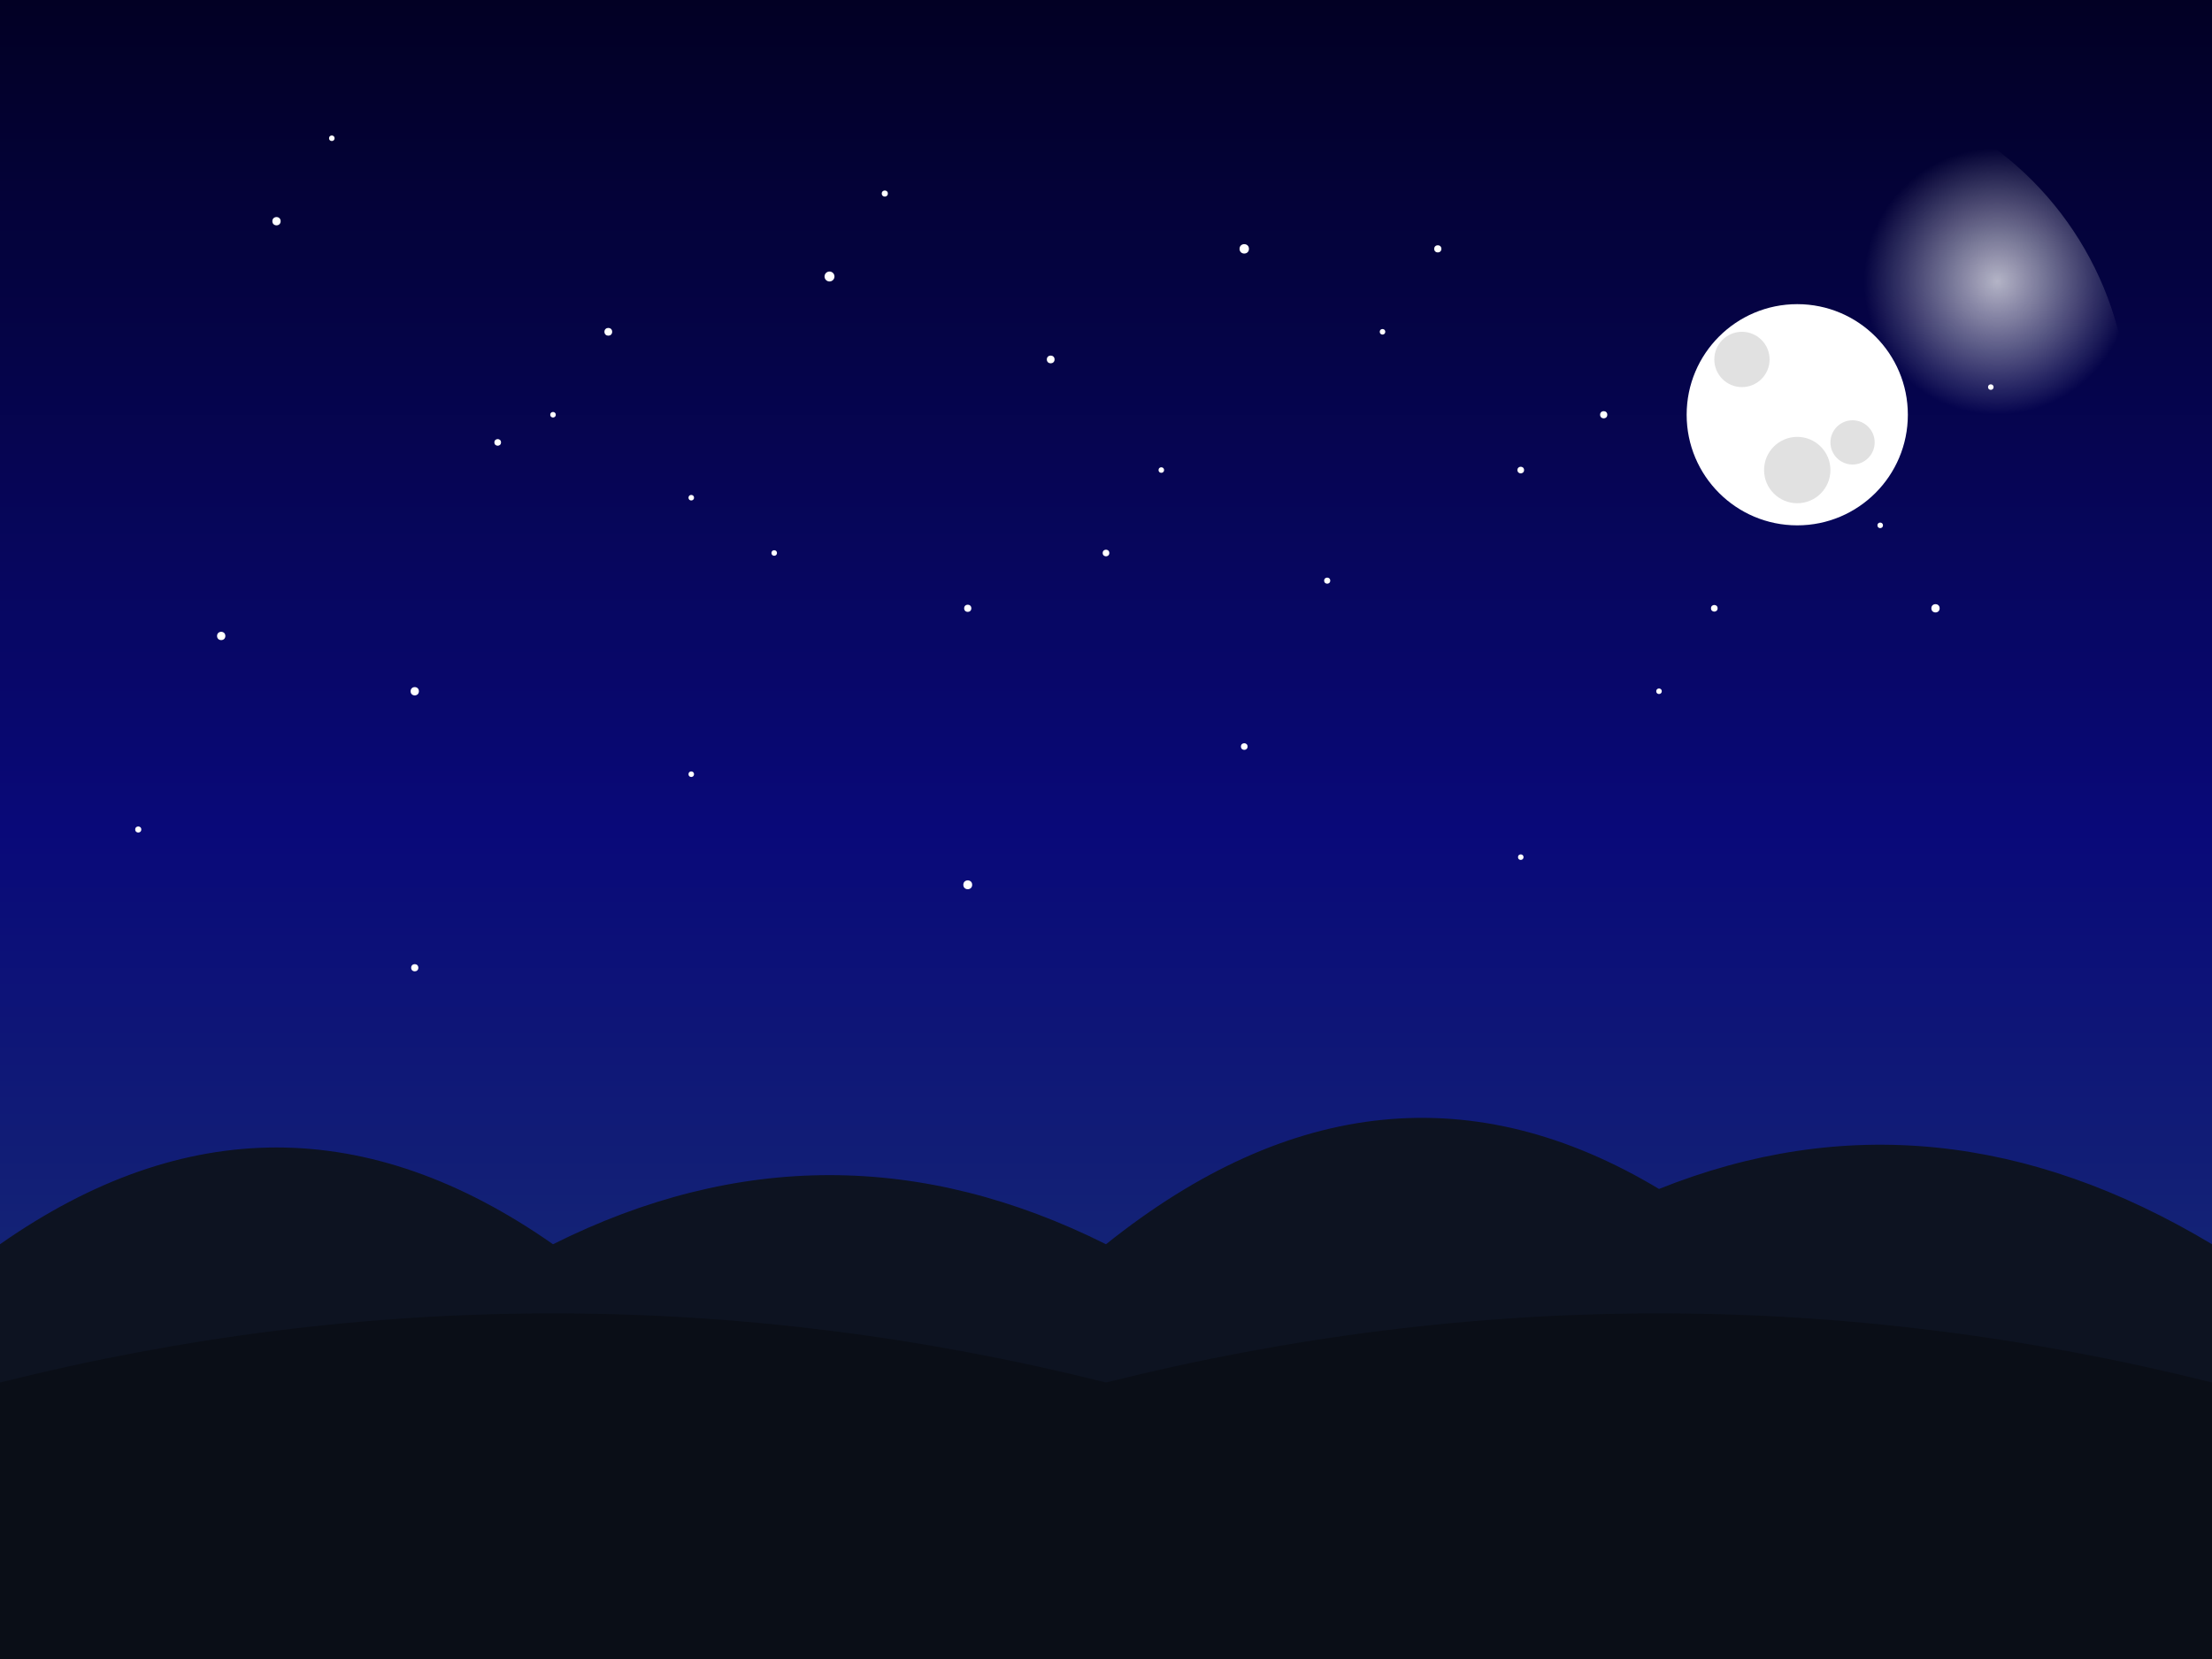 <svg width="800" height="600" viewBox="0 0 800 600" xmlns="http://www.w3.org/2000/svg">
  <defs>
    <linearGradient id="nightSkyGradient" x1="0%" y1="0%" x2="0%" y2="100%">
      <stop offset="0%" stop-color="#020024" />
      <stop offset="50%" stop-color="#090979" />
      <stop offset="100%" stop-color="#1e3c72" />
    </linearGradient>
    <radialGradient id="moonGlow" cx="80%" cy="30%" r="20%" fx="80%" fy="30%">
      <stop offset="0%" stop-color="#ffffff" stop-opacity="0.7" />
      <stop offset="100%" stop-color="#ffffff" stop-opacity="0" />
    </radialGradient>
    <filter id="starGlow" x="-50%" y="-50%" width="200%" height="200%">
      <feGaussianBlur stdDeviation="1" />
    </filter>
  </defs>
  
  <!-- Night Sky Background -->
  <rect width="800" height="600" fill="url(#nightSkyGradient)" />
  
  <!-- Moon Glow -->
  <circle cx="650" cy="150" r="120" fill="url(#moonGlow)" />
  
  <!-- Moon -->
  <circle cx="650" cy="150" r="40" fill="#ffffff" />
  <circle cx="630" cy="130" r="10" fill="#e1e1e1" />
  <circle cx="670" cy="160" r="8" fill="#e1e1e1" />
  <circle cx="650" cy="170" r="12" fill="#e1e1e1" />
  
  <!-- Stars -->
  <g>
    <!-- Randomly placed stars with different sizes -->
    <circle cx="100" cy="80" r="1.5" fill="white" filter="url(#starGlow)" />
    <circle cx="200" cy="150" r="1" fill="white" filter="url(#starGlow)" />
    <circle cx="300" cy="100" r="1.8" fill="white" filter="url(#starGlow)" />
    <circle cx="400" cy="200" r="1.2" fill="white" filter="url(#starGlow)" />
    <circle cx="500" cy="120" r="1" fill="white" filter="url(#starGlow)" />
    <circle cx="150" cy="250" r="1.5" fill="white" filter="url(#starGlow)" />
    <circle cx="250" cy="180" r="1" fill="white" filter="url(#starGlow)" />
    <circle cx="350" cy="220" r="1.3" fill="white" filter="url(#starGlow)" />
    <circle cx="450" cy="90" r="1.7" fill="white" filter="url(#starGlow)" />
    <circle cx="550" cy="170" r="1.2" fill="white" filter="url(#starGlow)" />
    <circle cx="600" cy="250" r="1" fill="white" filter="url(#starGlow)" />
    <circle cx="700" cy="220" r="1.5" fill="white" filter="url(#starGlow)" />
    <circle cx="50" cy="300" r="1.1" fill="white" filter="url(#starGlow)" />
    <circle cx="150" cy="350" r="1.3" fill="white" filter="url(#starGlow)" />
    <circle cx="250" cy="280" r="1" fill="white" filter="url(#starGlow)" />
    <circle cx="350" cy="320" r="1.6" fill="white" filter="url(#starGlow)" />
    <circle cx="450" cy="270" r="1.2" fill="white" filter="url(#starGlow)" />
    <circle cx="550" cy="310" r="1" fill="white" filter="url(#starGlow)" />
    <!-- More stars -->
    <circle cx="120" cy="50" r="1" fill="white" filter="url(#starGlow)" />
    <circle cx="220" cy="120" r="1.4" fill="white" filter="url(#starGlow)" />
    <circle cx="320" cy="70" r="1.1" fill="white" filter="url(#starGlow)" />
    <circle cx="420" cy="170" r="1" fill="white" filter="url(#starGlow)" />
    <circle cx="520" cy="90" r="1.3" fill="white" filter="url(#starGlow)" />
    <circle cx="620" cy="220" r="1.2" fill="white" filter="url(#starGlow)" />
    <circle cx="720" cy="140" r="1" fill="white" filter="url(#starGlow)" />
    <circle cx="80" cy="230" r="1.5" fill="white" filter="url(#starGlow)" />
    <circle cx="180" cy="160" r="1.2" fill="white" filter="url(#starGlow)" />
    <circle cx="280" cy="200" r="1" fill="white" filter="url(#starGlow)" />
    <circle cx="380" cy="130" r="1.4" fill="white" filter="url(#starGlow)" />
    <circle cx="480" cy="210" r="1.1" fill="white" filter="url(#starGlow)" />
    <circle cx="580" cy="150" r="1.3" fill="white" filter="url(#starGlow)" />
    <circle cx="680" cy="190" r="1" fill="white" filter="url(#starGlow)" />
  </g>
  
  <!-- Mountain silhouettes -->
  <path d="M0,600 L0,450 Q100,380 200,450 Q300,400 400,450 Q500,370 600,430 Q700,390 800,450 L800,600 Z" 
        fill="#0d1321" />
        
  <!-- Closest mountain silhouette -->
  <path d="M0,600 L0,500 Q200,450 400,500 Q600,450 800,500 L800,600 Z"
        fill="#0a0e17" />
</svg>